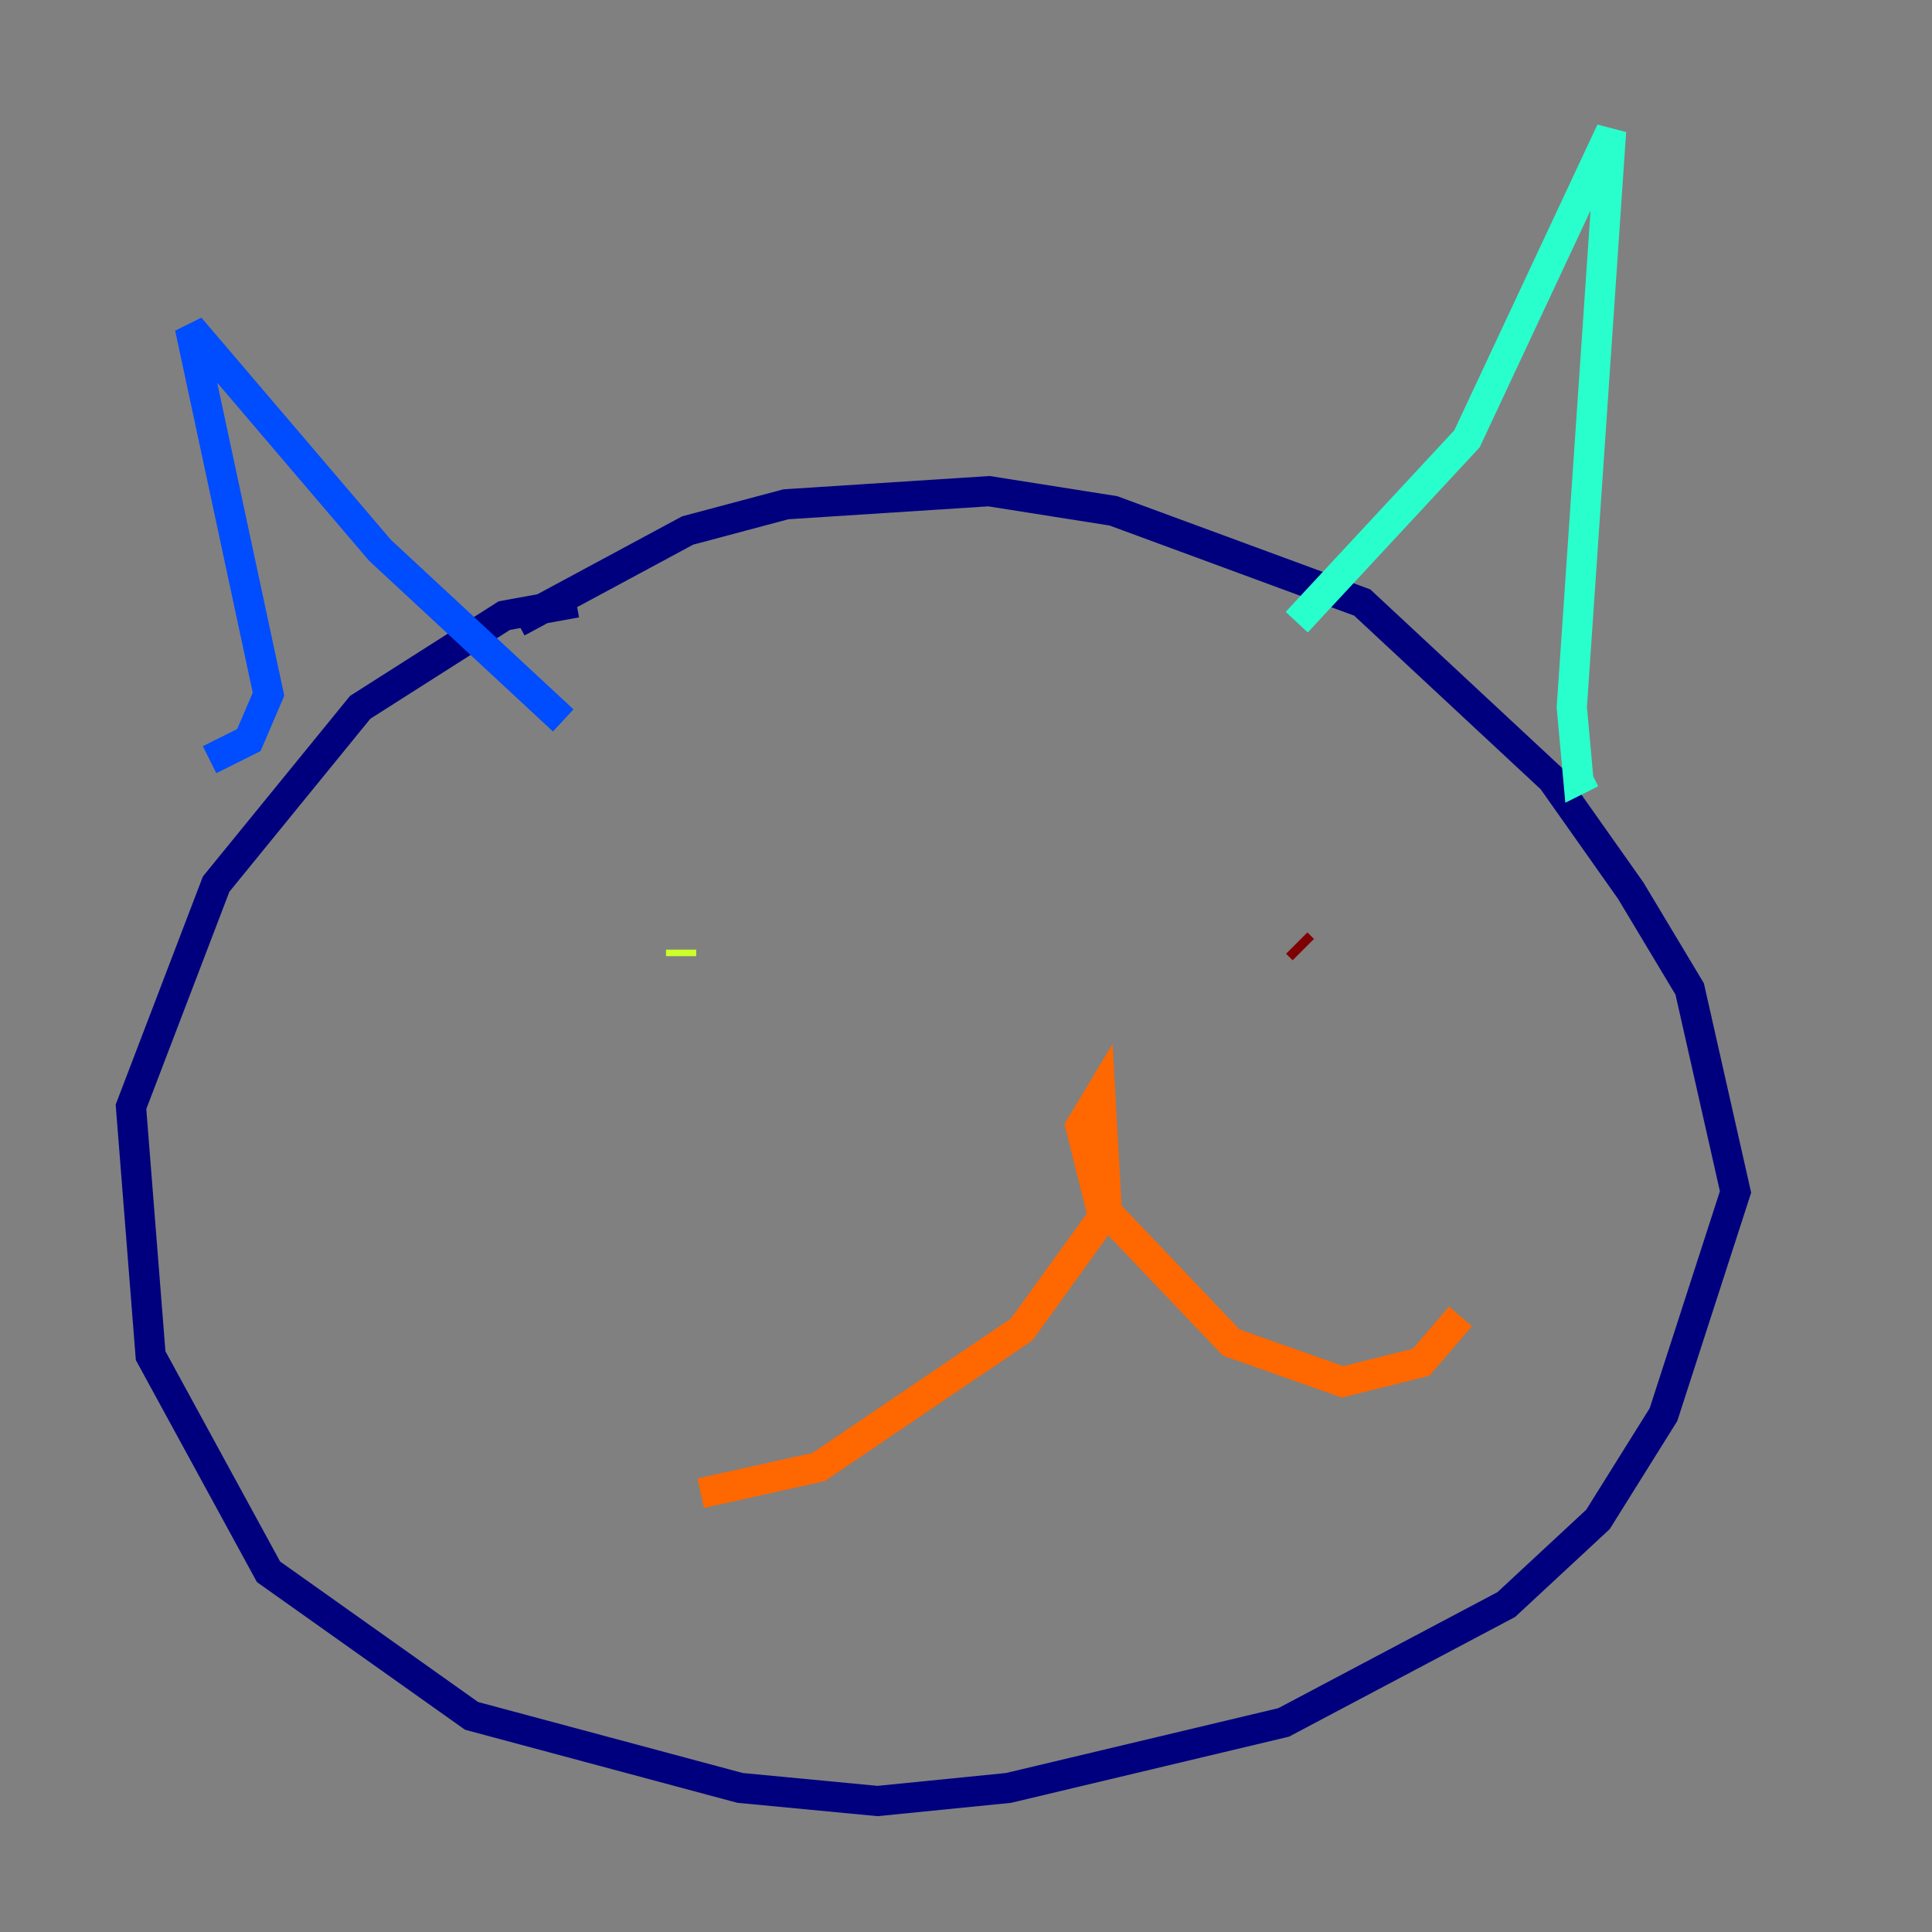 <?xml version="1.0" encoding="utf-8" ?>
<svg baseProfile="tiny" height="128" version="1.2" viewBox="0,0,128,128" width="128" xmlns="http://www.w3.org/2000/svg" xmlns:ev="http://www.w3.org/2001/xml-events" xmlns:xlink="http://www.w3.org/1999/xlink"><rect x="0" y="0" width="128" height="128" fill="#808080" stroke="none"/><defs /><polyline fill="none" points="38.183,39.919 33.41,40.786 23.864,46.861 14.319,58.576 8.678,73.329 9.98,89.817 17.79,104.136 31.241,113.681 49.031,118.454 58.142,119.322 66.82,118.454 85.044,114.115 99.797,106.305 105.871,100.664 110.21,93.722 114.983,78.969 111.946,65.519 108.041,59.01 102.834,51.634 90.251,39.919 73.763,33.844 65.519,32.542 52.068,33.41 45.559,35.146 34.278,41.22" stroke="#00007f" stroke-width="2" /><polyline fill="none" points="13.885,50.332 16.488,49.031 17.79,45.993 12.583,21.695 25.166,36.447 37.315,47.729" stroke="#004cff" stroke-width="2" /><polyline fill="none" points="85.912,41.22 97.193,29.071 106.739,8.678 104.136,46.861 104.57,51.634 105.437,51.2" stroke="#29ffcd" stroke-width="2" /><polyline fill="none" points="45.125,62.915 45.125,63.349" stroke="#cdff29" stroke-width="2" /><polyline fill="none" points="46.427,98.929 54.237,97.193 67.688,88.081 73.329,80.271 72.895,72.461 71.593,74.63 72.895,79.837 81.573,88.949 88.949,91.552 94.156,90.251 96.759,87.214" stroke="#ff6700" stroke-width="2" /><polyline fill="none" points="85.912,62.481 86.346,62.915" stroke="#7f0000" stroke-width="2" /></svg>